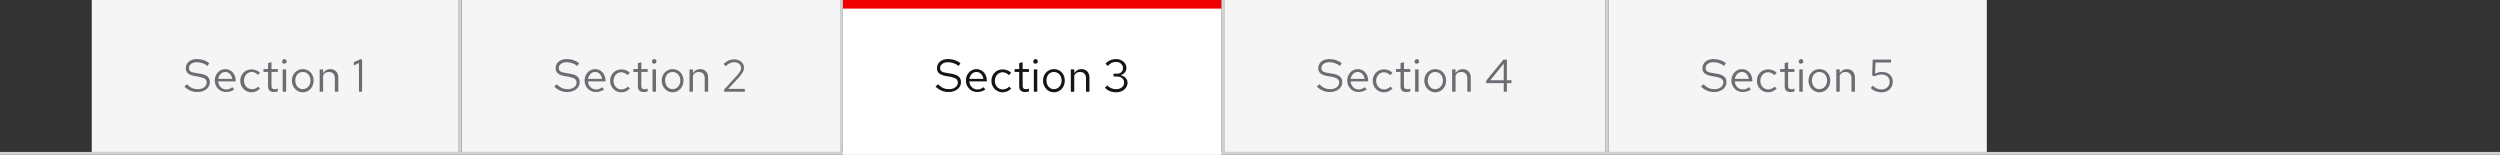 <?xml version="1.0" encoding="utf-8"?>
<!-- Generator: Adobe Illustrator 24.3.0, SVG Export Plug-In . SVG Version: 6.00 Build 0)  -->
<svg version="1.1" id="Layer_1" xmlns="http://www.w3.org/2000/svg" xmlns:xlink="http://www.w3.org/1999/xlink" x="0px" y="0px"
	 viewBox="0 0 872 54" style="enable-background:new 0 0 872 54;" xml:space="preserve">
<rect x="0" y="0" width="872" height="54" fill="#333333" stroke="none"/>
<style type="text/css">
	.st0{fill:#D2D2D2;}
	.st1{fill:#F5F5F5;}
	.st2{enable-background:new    ;}
	.st3{fill:#6A6E73;}
	.st4{fill:#FFFFFF;}
	.st5{fill:#151515;}
	.st6{fill:#EE0000;}
</style>
<path class="st0" d="M0,53h872v1H0V53z"/>
<path class="st1" d="M561,0h132v53H561V0z"/>
<g class="st2">
	<path class="st3" d="M594.2,29.4c1.3,1.3,2.4,1.7,3.9,1.7c1.7,0,3-1,3-2.3c0-1.1-0.7-1.6-2.5-2l-1.8-0.3c-2-0.4-3-1.2-3-2.7
		c0-1.9,1.6-3.2,3.8-3.2c1.7,0,3,0.4,4.4,1.4l-0.6,1c-1.2-0.9-2.5-1.3-3.8-1.3c-1.6,0-2.7,0.9-2.7,2c0,1,0.6,1.5,2.1,1.7l1.8,0.3
		c2.4,0.4,3.4,1.3,3.4,3c0,1.9-1.8,3.4-4.3,3.4c-1.8,0-3.2-0.6-4.6-1.9L594.2,29.4z"/>
	<path class="st3" d="M607.8,32.1c-2.2,0-3.9-1.8-3.9-4s1.6-4,3.7-4c2,0,3.6,1.7,3.6,3.9v0.4h-6.1c0.1,1.6,1.3,2.8,2.8,2.8
		c0.8,0,1.6-0.3,2.1-0.8l0.7,0.8C609.9,31.8,608.9,32.1,607.8,32.1z M605.1,27.5h4.9c-0.2-1.4-1.2-2.4-2.4-2.4
		C606.3,25.1,605.4,26.1,605.1,27.5z"/>
	<path class="st3" d="M619,30.2l0.7,0.7c-0.8,0.8-1.8,1.3-3,1.3c-2.2,0-3.9-1.8-3.9-4c0-2.3,1.7-4,3.9-4c1.2,0,2.2,0.4,3,1.2
		l-0.8,0.8c-0.6-0.6-1.4-1-2.2-1c-1.5,0-2.7,1.3-2.7,3c0,1.7,1.2,3,2.8,3C617.7,31.1,618.5,30.8,619,30.2z"/>
	<path class="st3" d="M622.5,25.1h-1.6v-1h1.6V22l1.2-0.3v2.4h2.2v1h-2.2v4.8c0,0.8,0.3,1.2,1.1,1.2c0.4,0,0.7,0,1.1-0.2v1
		c-0.4,0.1-0.9,0.2-1.4,0.2c-1.3,0-2-0.7-2-1.9V25.1z"/>
	<path class="st3" d="M627.4,21.4c0-0.4,0.4-0.8,0.8-0.8c0.4,0,0.8,0.4,0.8,0.8c0,0.5-0.4,0.8-0.8,0.8
		C627.7,22.3,627.4,21.9,627.4,21.4z M628.8,32h-1.2v-7.8h1.2V32z"/>
	<path class="st3" d="M634.6,24.1c2.2,0,3.8,1.7,3.8,4c0,2.3-1.6,4.1-3.8,4.1c-2.1,0-3.8-1.8-3.8-4.1
		C630.8,25.8,632.5,24.1,634.6,24.1z M637.3,28.1c0-1.7-1.1-3-2.7-3s-2.6,1.3-2.6,3c0,1.7,1.1,3,2.6,3S637.3,29.8,637.3,28.1z"/>
	<path class="st3" d="M640.5,24.2h1.2v1.3c0.6-0.9,1.4-1.4,2.5-1.4c1.7,0,2.8,1.2,2.8,2.9V32h-1.2v-4.7c0-1.4-0.8-2.2-2.1-2.2
		c-0.9,0-1.6,0.4-2,1.2V32h-1.2V24.2z"/>
	<path class="st3" d="M653.2,20.8h6.4v1h-5.4l-0.2,3.9c0.8-0.4,1.6-0.6,2.5-0.6c2.2,0,3.7,1.4,3.7,3.4c0,2.2-1.6,3.7-3.9,3.7
		c-1.5,0-2.8-0.5-3.8-1.5l0.7-0.8c1,0.9,1.9,1.3,3.1,1.3c1.6,0,2.8-1.1,2.8-2.7c0-1.5-1.1-2.5-2.8-2.5c-0.8,0-1.6,0.2-2.5,0.6
		l-0.8-0.3L653.2,20.8z"/>
</g>
<path class="st0" d="M560,0h1v53h-1V0z"/>
<path class="st1" d="M427,0h133v53H427V0z"/>
<g class="st2">
	<path class="st3" d="M460.2,29.4c1.3,1.3,2.4,1.7,3.9,1.7c1.7,0,3-1,3-2.3c0-1.1-0.7-1.6-2.5-2l-1.8-0.3c-2-0.4-3-1.2-3-2.7
		c0-1.9,1.6-3.2,3.8-3.2c1.7,0,3,0.4,4.4,1.4l-0.6,1c-1.2-0.9-2.5-1.3-3.8-1.3c-1.6,0-2.7,0.9-2.7,2c0,1,0.6,1.5,2.1,1.7l1.8,0.3
		c2.4,0.4,3.4,1.3,3.4,3c0,1.9-1.8,3.4-4.3,3.4c-1.8,0-3.2-0.6-4.6-1.9L460.2,29.4z"/>
	<path class="st3" d="M473.8,32.1c-2.2,0-3.9-1.8-3.9-4s1.6-4,3.7-4c2,0,3.6,1.7,3.6,3.9v0.4h-6.1c0.1,1.6,1.3,2.8,2.8,2.8
		c0.8,0,1.6-0.3,2.1-0.8l0.7,0.8C475.9,31.8,474.9,32.1,473.8,32.1z M471.1,27.5h4.9c-0.2-1.4-1.2-2.4-2.4-2.4
		C472.3,25.1,471.4,26.1,471.1,27.5z"/>
	<path class="st3" d="M485,30.2l0.7,0.7c-0.8,0.8-1.8,1.3-3,1.3c-2.2,0-3.9-1.8-3.9-4c0-2.3,1.7-4,3.9-4c1.2,0,2.2,0.4,3,1.2
		l-0.8,0.8c-0.6-0.6-1.4-1-2.2-1c-1.5,0-2.7,1.3-2.7,3c0,1.7,1.2,3,2.8,3C483.7,31.1,484.5,30.8,485,30.2z"/>
	<path class="st3" d="M488.5,25.1h-1.6v-1h1.6V22l1.2-0.3v2.4h2.2v1h-2.2v4.8c0,0.8,0.3,1.2,1.1,1.2c0.4,0,0.7,0,1.1-0.2v1
		c-0.4,0.1-0.9,0.2-1.4,0.2c-1.3,0-2-0.7-2-1.9V25.1z"/>
	<path class="st3" d="M493.4,21.4c0-0.4,0.4-0.8,0.8-0.8c0.4,0,0.8,0.4,0.8,0.8c0,0.5-0.4,0.8-0.8,0.8
		C493.7,22.3,493.4,21.9,493.4,21.4z M494.8,32h-1.2v-7.8h1.2V32z"/>
	<path class="st3" d="M500.6,24.1c2.2,0,3.8,1.7,3.8,4c0,2.3-1.6,4.1-3.8,4.1c-2.1,0-3.8-1.8-3.8-4.1
		C496.8,25.8,498.5,24.1,500.6,24.1z M503.3,28.1c0-1.7-1.1-3-2.7-3s-2.6,1.3-2.6,3c0,1.7,1.1,3,2.6,3S503.3,29.8,503.3,28.1z"/>
	<path class="st3" d="M506.5,24.2h1.2v1.3c0.6-0.9,1.4-1.4,2.5-1.4c1.7,0,2.8,1.2,2.8,2.9V32h-1.2v-4.7c0-1.4-0.8-2.2-2.1-2.2
		c-0.9,0-1.6,0.4-2,1.2V32h-1.2V24.2z"/>
	<path class="st3" d="M525.6,28h1.6v1h-1.6v3h-1.1v-3h-6.1v-0.9l6-7.3h1.2V28z M524.5,28v-5.8l-4.7,5.8H524.5z"/>
</g>
<path class="st0" d="M426,0h1v53h-1V0z"/>
<path class="st4" d="M294,0h132v54H294V0z"/>
<g class="st2">
	<path class="st5" d="M327.2,29.4c1.3,1.3,2.4,1.7,3.9,1.7c1.7,0,3-1,3-2.3c0-1.1-0.7-1.6-2.5-2l-1.8-0.3c-2-0.4-3-1.2-3-2.7
		c0-1.9,1.6-3.2,3.8-3.2c1.7,0,3,0.4,4.4,1.4l-0.6,1c-1.2-0.9-2.5-1.3-3.8-1.3c-1.6,0-2.7,0.9-2.7,2c0,1,0.6,1.5,2.1,1.7l1.8,0.3
		c2.4,0.4,3.4,1.3,3.4,3c0,1.9-1.8,3.4-4.3,3.4c-1.8,0-3.2-0.6-4.6-1.9L327.2,29.4z"/>
	<path class="st5" d="M340.8,32.1c-2.2,0-3.9-1.8-3.9-4s1.6-4,3.7-4c2,0,3.6,1.7,3.6,3.9v0.4h-6.1c0.1,1.6,1.3,2.8,2.8,2.8
		c0.8,0,1.6-0.3,2.1-0.8l0.7,0.8C342.9,31.8,341.9,32.1,340.8,32.1z M338.1,27.5h4.9c-0.2-1.4-1.2-2.4-2.4-2.4
		C339.3,25.1,338.4,26.1,338.1,27.5z"/>
	<path class="st5" d="M352,30.2l0.7,0.7c-0.8,0.8-1.8,1.3-3,1.3c-2.2,0-3.9-1.8-3.9-4c0-2.3,1.7-4,3.9-4c1.2,0,2.2,0.4,3,1.2
		l-0.8,0.8c-0.6-0.6-1.4-1-2.2-1c-1.5,0-2.7,1.3-2.7,3c0,1.7,1.2,3,2.8,3C350.7,31.1,351.5,30.8,352,30.2z"/>
	<path class="st5" d="M355.5,25.1h-1.6v-1h1.6V22l1.2-0.3v2.4h2.2v1h-2.2v4.8c0,0.8,0.3,1.2,1.1,1.2c0.4,0,0.7,0,1.1-0.2v1
		c-0.4,0.1-0.9,0.2-1.4,0.2c-1.3,0-2-0.7-2-1.9V25.1z"/>
	<path class="st5" d="M360.4,21.4c0-0.4,0.4-0.8,0.8-0.8c0.4,0,0.8,0.4,0.8,0.8c0,0.5-0.4,0.8-0.8,0.8
		C360.7,22.3,360.4,21.9,360.4,21.4z M361.8,32h-1.2v-7.8h1.2V32z"/>
	<path class="st5" d="M367.6,24.1c2.2,0,3.8,1.7,3.8,4c0,2.3-1.6,4.1-3.8,4.1c-2.1,0-3.8-1.8-3.8-4.1
		C363.8,25.8,365.5,24.1,367.6,24.1z M370.3,28.1c0-1.7-1.1-3-2.7-3s-2.6,1.3-2.6,3c0,1.7,1.1,3,2.6,3S370.3,29.8,370.3,28.1z"/>
	<path class="st5" d="M373.5,24.2h1.2v1.3c0.6-0.9,1.4-1.4,2.5-1.4c1.7,0,2.8,1.2,2.8,2.9V32h-1.2v-4.7c0-1.4-0.8-2.2-2.1-2.2
		c-0.9,0-1.6,0.4-2,1.2V32h-1.2V24.2z"/>
	<path class="st5" d="M389.3,32.2c-1.5,0-2.9-0.5-3.9-1.6l0.8-0.8c0.9,0.9,1.9,1.3,3.1,1.3c1.6,0,2.8-0.9,2.8-2.3
		c0-1.2-1-2.1-2.4-2.1h-1.3v-1h1.3c1.2,0,2-0.8,2-2c0-1.2-1.1-2.1-2.4-2.1c-1.2,0-2,0.4-2.9,1.4l-0.8-0.8c1-1.1,2.3-1.6,3.7-1.6
		c2,0,3.6,1.3,3.6,3.1c0,1.2-0.8,2.2-2.1,2.5c1.5,0.3,2.5,1.4,2.5,2.7C393.2,30.8,391.6,32.2,389.3,32.2z"/>
</g>
<path class="st6" d="M294,0h132v3H294V0z"/>
<path class="st0" d="M293,0h1v53h-1V0z"/>
<path class="st1" d="M161,0h132v53H161V0z"/>
<g class="st2">
	<path class="st3" d="M194.2,29.4c1.3,1.3,2.4,1.7,3.9,1.7c1.7,0,3-1,3-2.3c0-1.1-0.7-1.6-2.5-2l-1.8-0.3c-2-0.4-3-1.2-3-2.7
		c0-1.9,1.6-3.2,3.8-3.2c1.7,0,3,0.4,4.4,1.4l-0.6,1c-1.2-0.9-2.5-1.3-3.8-1.3c-1.6,0-2.7,0.9-2.7,2c0,1,0.6,1.5,2.1,1.7l1.8,0.3
		c2.4,0.4,3.4,1.3,3.4,3c0,1.9-1.8,3.4-4.3,3.4c-1.8,0-3.2-0.6-4.6-1.9L194.2,29.4z"/>
	<path class="st3" d="M207.8,32.1c-2.2,0-3.9-1.8-3.9-4s1.6-4,3.7-4c2,0,3.6,1.7,3.6,3.9v0.4h-6.1c0.1,1.6,1.3,2.8,2.8,2.8
		c0.8,0,1.6-0.3,2.1-0.8l0.7,0.8C209.9,31.8,208.9,32.1,207.8,32.1z M205.1,27.5h4.9c-0.2-1.4-1.2-2.4-2.4-2.4
		C206.3,25.1,205.4,26.1,205.1,27.5z"/>
	<path class="st3" d="M219,30.2l0.7,0.7c-0.8,0.8-1.8,1.3-3,1.3c-2.2,0-3.9-1.8-3.9-4c0-2.3,1.7-4,3.9-4c1.2,0,2.2,0.4,3,1.2
		l-0.8,0.8c-0.6-0.6-1.4-1-2.2-1c-1.5,0-2.7,1.3-2.7,3c0,1.7,1.2,3,2.8,3C217.7,31.1,218.5,30.8,219,30.2z"/>
	<path class="st3" d="M222.5,25.1h-1.6v-1h1.6V22l1.2-0.3v2.4h2.2v1h-2.2v4.8c0,0.8,0.3,1.2,1.1,1.2c0.4,0,0.7,0,1.1-0.2v1
		c-0.4,0.1-0.9,0.2-1.4,0.2c-1.3,0-2-0.7-2-1.9V25.1z"/>
	<path class="st3" d="M227.4,21.4c0-0.4,0.4-0.8,0.8-0.8c0.4,0,0.8,0.4,0.8,0.8c0,0.5-0.4,0.8-0.8,0.8
		C227.7,22.3,227.4,21.9,227.4,21.4z M228.8,32h-1.2v-7.8h1.2V32z"/>
	<path class="st3" d="M234.6,24.1c2.2,0,3.8,1.7,3.8,4c0,2.3-1.6,4.1-3.8,4.1c-2.1,0-3.8-1.8-3.8-4.1
		C230.8,25.8,232.5,24.1,234.6,24.1z M237.3,28.1c0-1.7-1.1-3-2.7-3s-2.6,1.3-2.6,3c0,1.7,1.1,3,2.6,3S237.3,29.8,237.3,28.1z"/>
	<path class="st3" d="M240.5,24.2h1.2v1.3c0.6-0.9,1.4-1.4,2.5-1.4c1.7,0,2.8,1.2,2.8,2.9V32h-1.2v-4.7c0-1.4-0.8-2.2-2.1-2.2
		c-0.9,0-1.6,0.4-2,1.2V32h-1.2V24.2z"/>
	<path class="st3" d="M252.6,31.2l4.5-4.9c1-1.2,1.4-1.8,1.4-2.6c0-1.1-1-2-2.4-2c-1.1,0-1.9,0.4-3,1.4l-0.7-0.8
		c1.2-1.1,2.3-1.6,3.6-1.6c2,0,3.5,1.2,3.5,2.9c0,1.1-0.4,1.8-1.7,3.3l-3.8,4.1l5.8,0v1h-7.2V31.2z"/>
</g>
<path class="st0" d="M160,0h1v53h-1V0z"/>
<path class="st1" d="M32,0h128v53H32V0z"/>
<g class="st2">
	<path class="st3" d="M65.2,29.4c1.3,1.3,2.4,1.7,3.9,1.7c1.7,0,3-1,3-2.3c0-1.1-0.7-1.6-2.5-2l-1.8-0.3c-2-0.4-3-1.2-3-2.7
		c0-1.9,1.6-3.2,3.8-3.2c1.7,0,3,0.4,4.4,1.4l-0.6,1c-1.2-0.9-2.5-1.3-3.8-1.3c-1.6,0-2.7,0.9-2.7,2c0,1,0.6,1.5,2.1,1.7l1.8,0.3
		c2.4,0.4,3.4,1.3,3.4,3c0,1.9-1.8,3.4-4.3,3.4c-1.8,0-3.2-0.6-4.6-1.9L65.2,29.4z"/>
	<path class="st3" d="M78.8,32.1c-2.2,0-3.9-1.8-3.9-4s1.6-4,3.7-4c2,0,3.6,1.7,3.6,3.9v0.4h-6.1c0.1,1.6,1.3,2.8,2.8,2.8
		c0.8,0,1.6-0.3,2.1-0.8l0.7,0.8C80.9,31.8,79.9,32.1,78.8,32.1z M76.1,27.5h4.9c-0.2-1.4-1.2-2.4-2.4-2.4
		C77.3,25.1,76.4,26.1,76.1,27.5z"/>
	<path class="st3" d="M90,30.2l0.7,0.7c-0.8,0.8-1.8,1.3-3,1.3c-2.2,0-3.9-1.8-3.9-4c0-2.3,1.7-4,3.9-4c1.2,0,2.2,0.4,3,1.2L90,26.1
		c-0.6-0.6-1.4-1-2.2-1c-1.5,0-2.7,1.3-2.7,3c0,1.7,1.2,3,2.8,3C88.7,31.1,89.5,30.8,90,30.2z"/>
	<path class="st3" d="M93.5,25.1h-1.6v-1h1.6V22l1.2-0.3v2.4h2.2v1h-2.2v4.8c0,0.8,0.3,1.2,1.1,1.2c0.4,0,0.7,0,1.1-0.2v1
		c-0.4,0.1-0.9,0.2-1.4,0.2c-1.3,0-2-0.7-2-1.9V25.1z"/>
	<path class="st3" d="M98.4,21.4c0-0.4,0.4-0.8,0.8-0.8c0.4,0,0.8,0.4,0.8,0.8c0,0.5-0.4,0.8-0.8,0.8C98.7,22.3,98.4,21.9,98.4,21.4
		z M99.8,32h-1.2v-7.8h1.2V32z"/>
	<path class="st3" d="M105.6,24.1c2.2,0,3.8,1.7,3.8,4c0,2.3-1.6,4.1-3.8,4.1c-2.1,0-3.8-1.8-3.8-4.1
		C101.8,25.8,103.5,24.1,105.6,24.1z M108.3,28.1c0-1.7-1.1-3-2.7-3s-2.6,1.3-2.6,3c0,1.7,1.1,3,2.6,3S108.3,29.8,108.3,28.1z"/>
	<path class="st3" d="M111.5,24.2h1.2v1.3c0.6-0.9,1.4-1.4,2.5-1.4c1.7,0,2.8,1.2,2.8,2.9V32h-1.2v-4.7c0-1.4-0.8-2.2-2.1-2.2
		c-0.9,0-1.6,0.4-2,1.2V32h-1.2V24.2z"/>
	<path class="st3" d="M126.4,32h-1.2V22l-1.8,0.8v-1.1l2.2-1h0.7V32z"/>
</g>
</svg>
